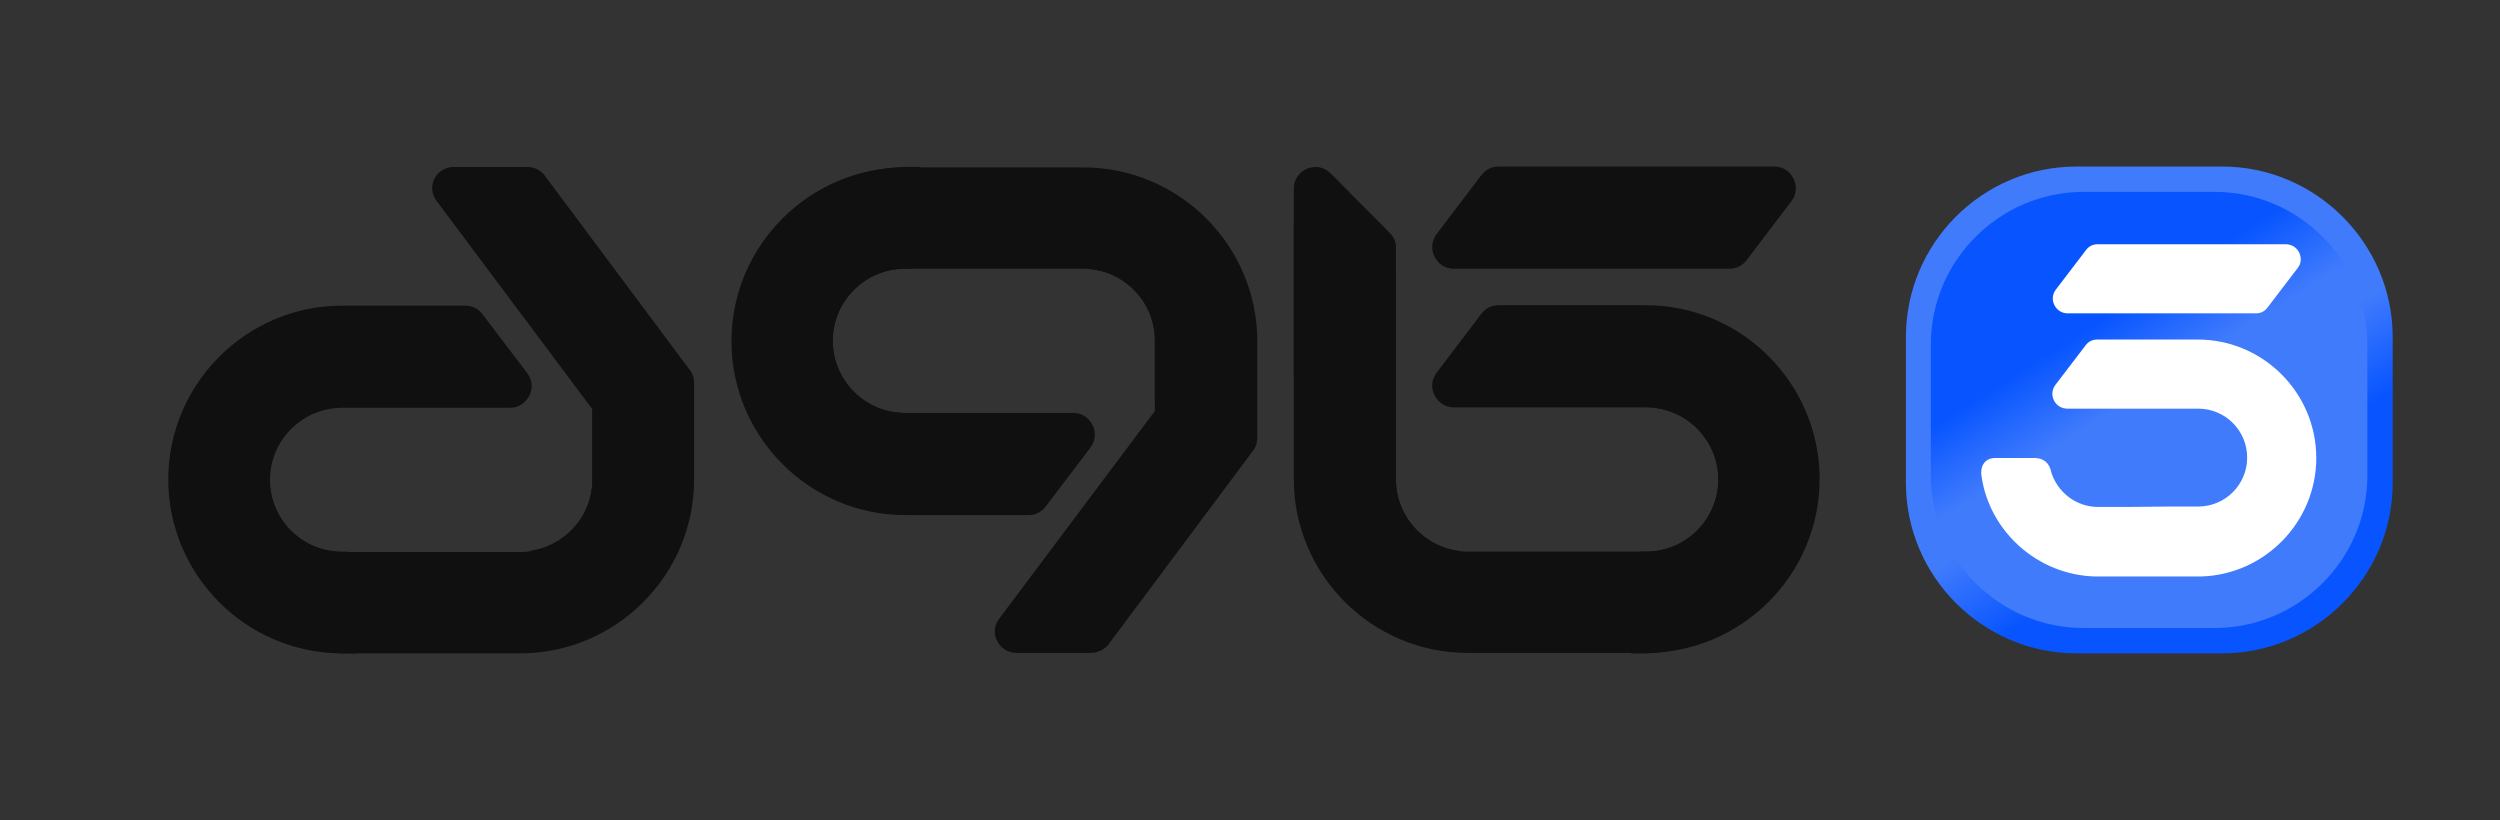 <svg xmlns="http://www.w3.org/2000/svg" xmlns:xlink="http://www.w3.org/1999/xlink" id="Layer_1" x="0px" y="0px" viewBox="0 0 582.4 191.1" style="enable-background:new 0 0 582.4 191.1;" xml:space="preserve"><rect x="0" y="0" width="582.4" height="191.1" fill="#333333" stroke="none"/><style type="text/css">	.st0{fill-rule:evenodd;clip-rule:evenodd;fill:#111010;}	.st1{fill-rule:evenodd;clip-rule:evenodd;fill:url(#SVGID_1_);}	.st2{fill-rule:evenodd;clip-rule:evenodd;fill:url(#SVGID_00000177447869627049708960000010311228498158057605_);}	.st3{fill-rule:evenodd;clip-rule:evenodd;fill:#FFFFFF;}</style><g>	<path class="st0" d="M417.3,46.9l-10.4,13.7c-1,1.3-2.4,2-4,2h-64.2c-2,0-3.6-1-4.5-2.8c-0.9-1.7-0.7-3.7,0.5-5.3l10.4-13.7  c1-1.3,2.4-2,4-2h64.2c2,0,3.6,1,4.5,2.8C418.7,43.4,418.5,45.4,417.3,46.9L417.3,46.9z M310,40.4c-1.5-1.5-3.5-1.9-5.5-1.1  c-1.9,0.8-3.1,2.6-3.1,4.6v67.7c0,22.3,18.2,40.5,40.5,40.5h41.5c22.3,0,40.5-18.2,40.5-40.5s-18.2-40.5-40.5-40.5h-34.3  c-1.6,0-3,0.7-4,2l-10.4,13.7c-1.2,1.6-1.4,3.5-0.5,5.3c0.9,1.7,2.5,2.8,4.5,2.8h44.8c9.2,0,16.8,7.5,16.8,16.8  c0,9.2-7.5,16.8-16.8,16.8H342c-9.2,0-16.8-7.6-16.8-16.8v-54c0-1.4-0.5-2.6-1.5-3.5L310,40.4L310,40.4z M105.7,38.9h17.2  c1.6,0,3,0.7,4,2l33.8,45.3c0.7,0.9,1,1.9,1,3v22.5c0,22.3-18.2,40.5-40.5,40.5H79.7c-22.3,0-40.5-18.2-40.5-40.5  s18.2-40.5,40.5-40.5h28.7c1.6,0,3,0.7,4,2l10.4,13.7c1.2,1.6,1.4,3.5,0.5,5.3c-0.9,1.7-2.5,2.8-4.5,2.8H79.7  c-9.2,0-16.8,7.5-16.8,16.8c0,9.2,7.5,16.8,16.8,16.8h41.5c9.2,0,16.8-7.5,16.8-16.8V95.5c0-0.1,0-0.2-0.1-0.3l-36.2-48.4  c-1.2-1.6-1.3-3.5-0.5-5.2C102.1,39.9,103.8,38.9,105.7,38.9L105.7,38.9z M254,152.1h-17.2c-1.9,0-3.6-1-4.5-2.8  c-0.9-1.7-0.7-3.7,0.5-5.2L269,95.8c0.1-0.1,0.1-0.1,0.1-0.3V79.4c0-9.2-7.5-16.8-16.8-16.8h-41.5c-9.2,0-16.8,7.5-16.8,16.8  c0,9.2,7.5,16.8,16.8,16.8H250c1.9,0,3.6,1,4.5,2.8c0.9,1.7,0.7,3.7-0.5,5.3L243.6,118c-1,1.3-2.4,2-4,2h-28.7  c-22.3,0-40.5-18.2-40.5-40.5S188.6,39,210.9,39h41.5c22.3,0,40.5,18.2,40.5,40.5V102c0,1.1-0.3,2.1-1,3l-33.8,45.3  C257.1,151.4,255.7,152.1,254,152.1z"></path>	<path class="st0" d="M340.4,128.4L340.4,128.4c-25.4-0.1-38.4-13.7-39-40.8V51.7c0-2.1,1.2-3.8,3.1-4.6s4-0.4,5.5,1.1l13.7,13.7  c1,1,1.5,2.2,1.5,3.5v46.2C325.1,120.4,331.9,127.6,340.4,128.4z"></path>	<path class="st0" d="M253.8,62.7L253.8,62.7c21.8,0,34.5,10.1,38,30.1c0.1,0.6,0.7,9.9,0.8,10.5l-23.4,1.9L269,92.8V79.4  C269.1,70.7,262.4,63.4,253.8,62.7z"></path>	<path class="st0" d="M122.7,128.4L122.7,128.4c21.8,0,34.5-10.1,38-30.1c0.1-0.6,0.7-9.9,0.8-10.5l-23.4-1.9L138,98.3v13.4  C138,120.4,131.3,127.6,122.7,128.4z"></path>	<path class="st0" d="M379.9,152.2c1.1-8.1,1.5-17.3,2.2-23.7h1.4c9.2,0,16.8-7.5,16.8-16.8c0-9.2-7.5-16.8-16.8-16.8  c15.1-0.6,25.4,1.4,31,6.1C432,115.4,415,153.7,379.9,152.2z"></path>	<path class="st0" d="M214.4,38.9c-1.1,8.1-1.5,17.3-2.2,23.7h-1.4c-9.2,0-16.8,7.5-16.8,16.8c0,9.2,7.5,16.8,16.8,16.8  c-15.1,0.6-25.4-1.4-31-6.1C162.3,75.6,179.2,37.4,214.4,38.9z"></path>	<path class="st0" d="M83.2,152.2c-1.1-8.1-1.5-17.3-2.2-23.7h-1.4c-9.2,0-16.8-7.5-16.8-16.8c0-9.2,7.5-16.8,16.8-16.8  c-15.1-0.6-25.4,1.4-31,6.1C31.2,115.5,48.1,153.7,83.2,152.2z"></path>			<linearGradient id="SVGID_1_" gradientUnits="userSpaceOnUse" x1="546.314" y1="1053.84" x2="485.558" y2="957.485" gradientTransform="matrix(1 0 0 1 0 -886)">		<stop offset="0" style="stop-color:#E7A134"></stop>		<stop offset="3.319279e-02" style="stop-color:#9F8876"></stop>		<stop offset="0.102" style="stop-color:#0855FF"></stop>		<stop offset="0.317" style="stop-color:#0855FF"></stop>		<stop offset="0.52" style="stop-color:#0855FF"></stop>		<stop offset="0.708" style="stop-color:#407BFC"></stop>		<stop offset="0.873" style="stop-color:#407BFC"></stop>		<stop offset="1" style="stop-color:#407BFC"></stop>	</linearGradient>	<path class="st1" d="M483.7,38.8h34c21.8,0,39.7,17.9,39.7,39.7v34c0,21.8-17.9,39.7-39.7,39.7h-34c-21.8,0-39.7-17.9-39.7-39.7  v-34C444,56.7,461.8,38.8,483.7,38.8z"></path>			<linearGradient id="SVGID_00000052815990541873196570000018254375382625546174_" gradientUnits="userSpaceOnUse" x1="459.792" y1="916.702" x2="514.244" y2="1003.059" gradientTransform="matrix(1 0 0 1 0 -886)">		<stop offset="0" style="stop-color:#0855FF"></stop>		<stop offset="0.102" style="stop-color:#0855FF"></stop>		<stop offset="0.317" style="stop-color:#0855FF"></stop>		<stop offset="0.52" style="stop-color:#0855FF"></stop>		<stop offset="0.708" style="stop-color:#407BFC"></stop>		<stop offset="0.873" style="stop-color:#407BFC"></stop>		<stop offset="1" style="stop-color:#407BFC"></stop>	</linearGradient>	<path style="fill-rule:evenodd;clip-rule:evenodd;fill:url(#SVGID_00000052815990541873196570000018254375382625546174_);" d="  M515.9,146.3h-30.5c-19.6,0-35.6-16-35.6-35.6V80.3c0-19.6,16-35.6,35.6-35.6h30.5c19.6,0,35.6,16,35.6,35.6v30.5  C551.5,130.3,535.5,146.3,515.9,146.3z"></path>	<path class="st3" d="M505.5,118h6.6c6.3,0,11.4-5.1,11.4-11.4s-5.1-11.4-11.4-11.4h-30.5c-1.3,0-2.5-0.7-3.1-1.9  c-0.6-1.2-0.5-2.5,0.3-3.6l7.1-9.3c0.7-0.9,1.6-1.3,2.7-1.3H512c15.2,0,27.6,12.4,27.6,27.6c0,14.9-12,27.2-26.9,27.6  c-0.1,0-0.2,0-0.2,0h-0.4l0,0h-6.6l0,0h-10l0,0h-6.6l0,0h-0.4c-0.1,0-0.2,0-0.3,0c-13.5-0.3-24.8-10.5-26.6-23.5  c-0.3-1.8,0.5-4,3-4.1h9.6c1.9,0.1,3.1,1.1,3.6,3v0.1l0,0l0,0c1.4,4.8,5.8,8.3,11,8.3h6.6l0,0L505.5,118L505.5,118L505.5,118z   M535.3,62.4l-7.1,9.3c-0.7,0.9-1.6,1.3-2.7,1.3h-43.8c-1.3,0-2.5-0.7-3.1-1.9c-0.6-1.2-0.5-2.5,0.3-3.6l7.1-9.3  c0.7-0.9,1.6-1.3,2.7-1.3h43.8c1.3,0,2.5,0.7,3.1,1.9C536.2,60,536.1,61.4,535.3,62.4z"></path></g></svg>